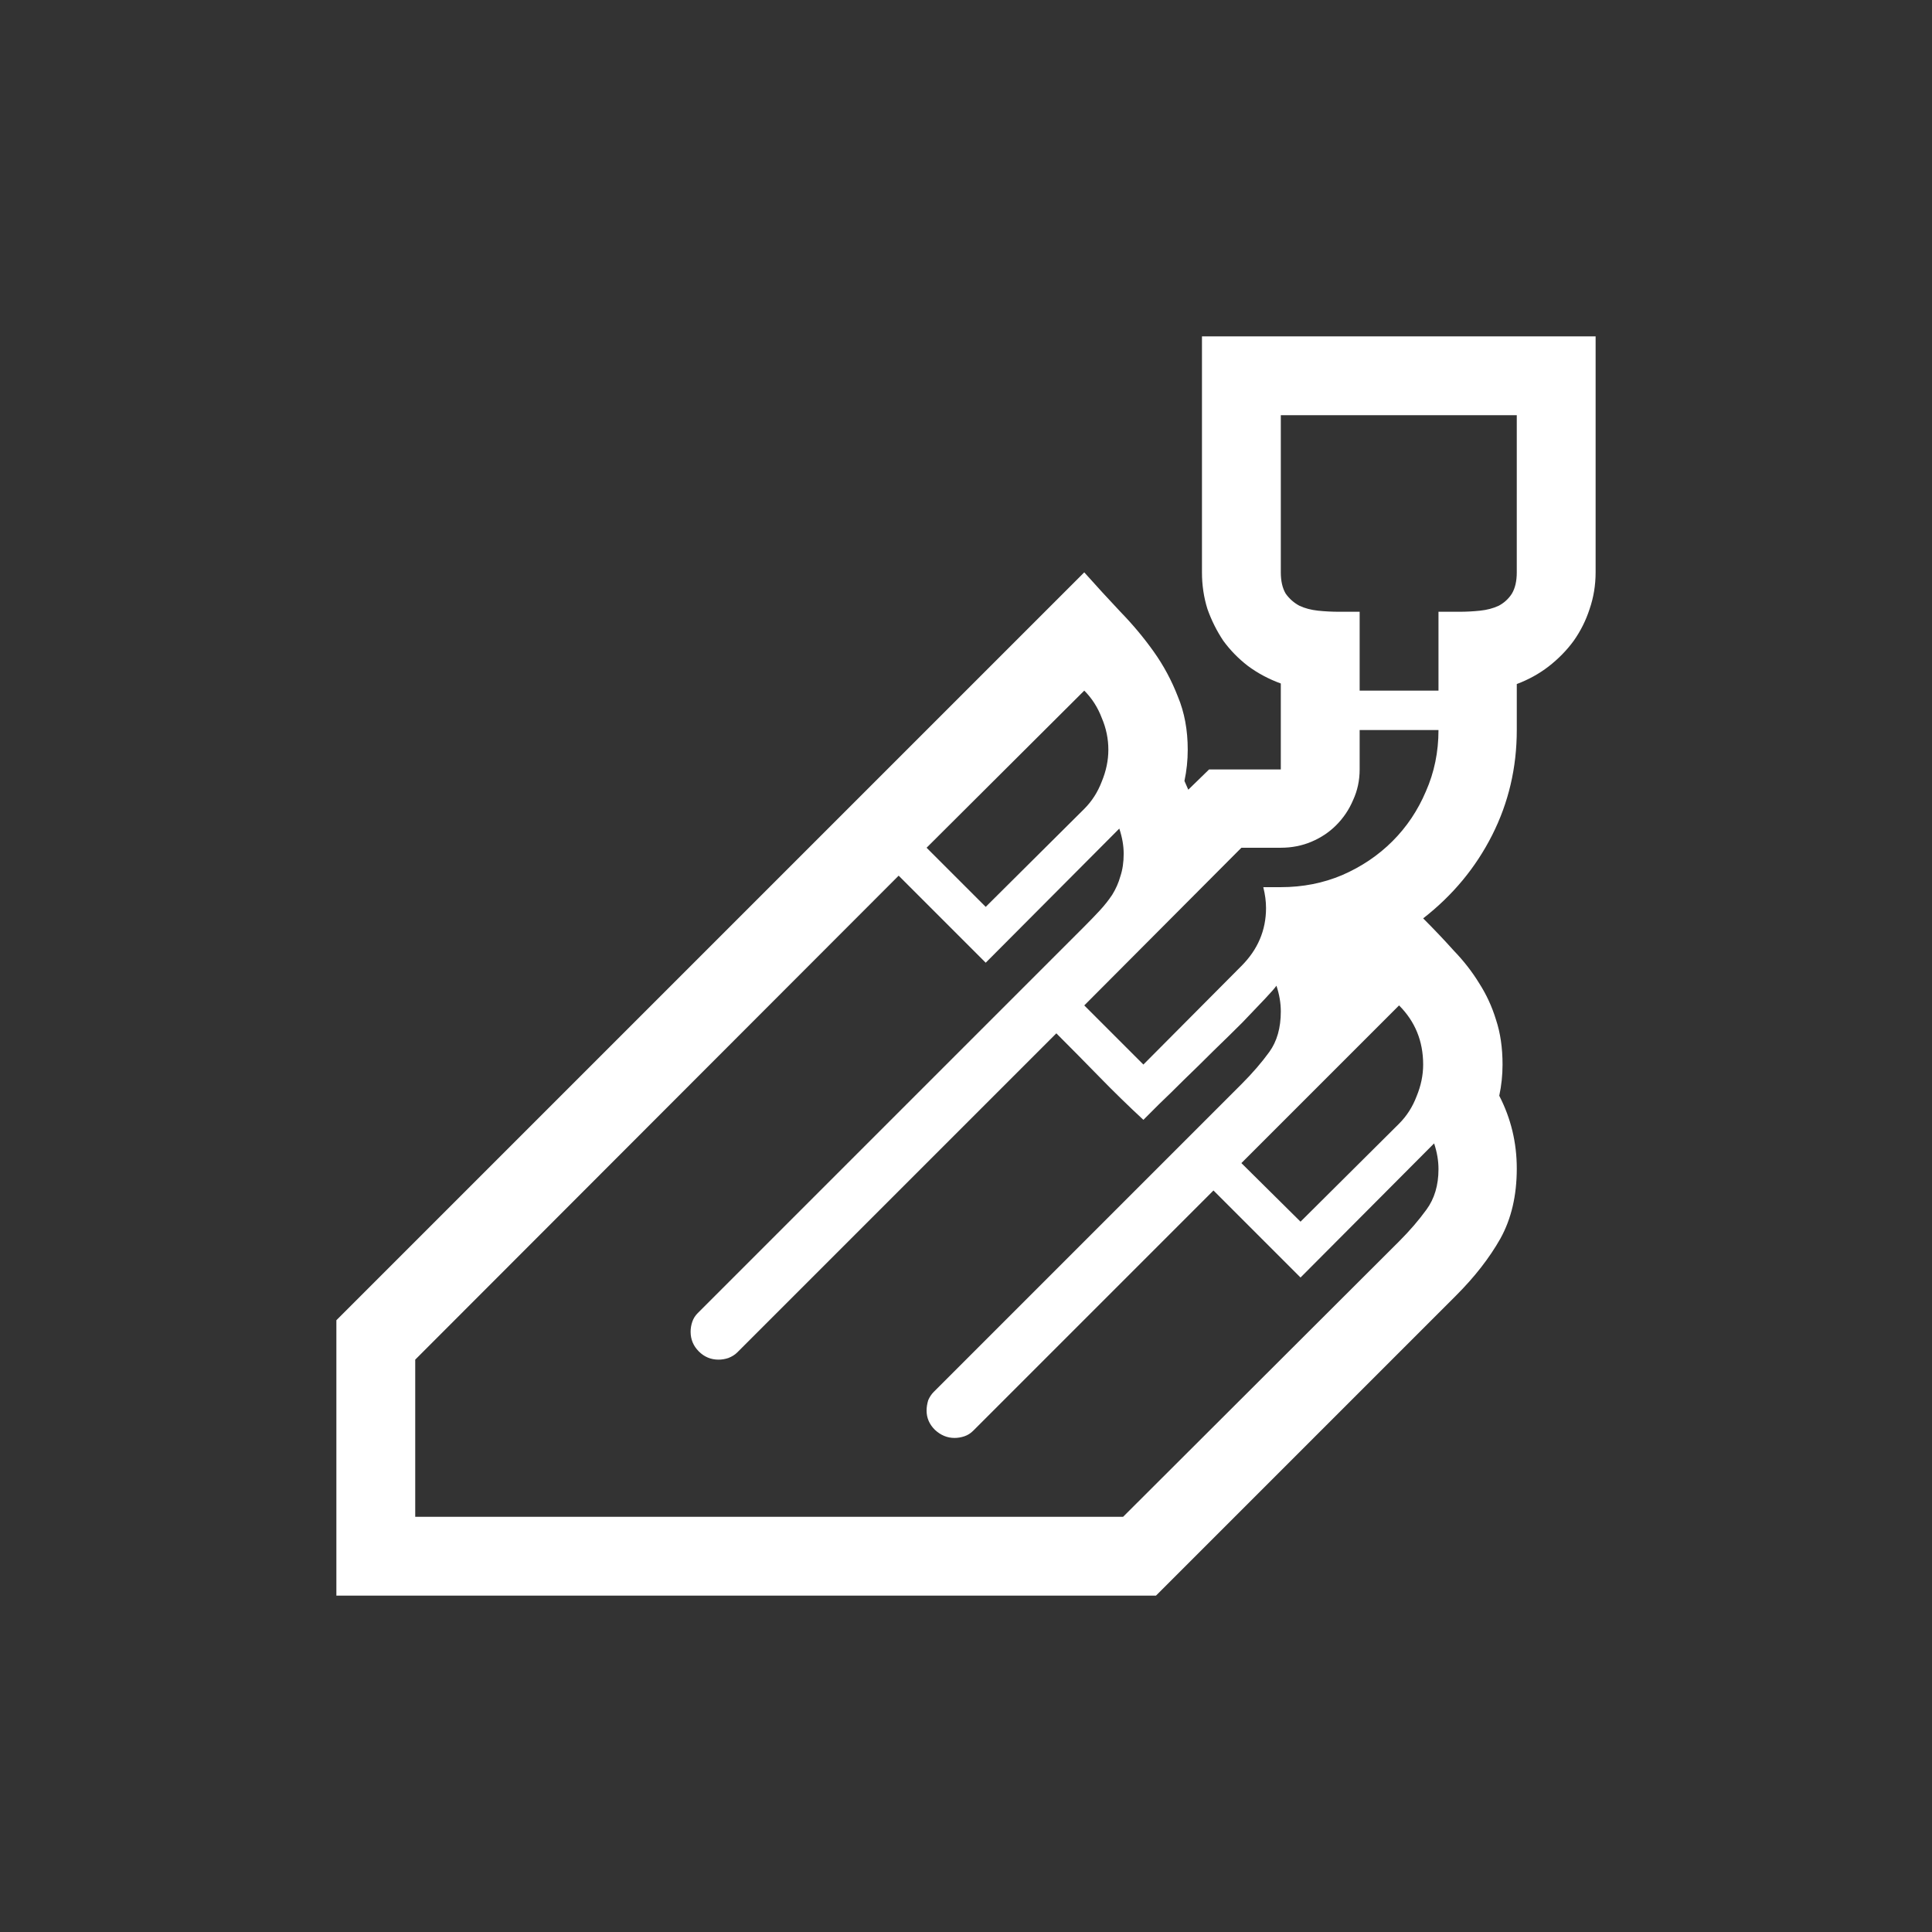 <!-- Generated by IcoMoon.io -->
<svg version="1.1" xmlns="http://www.w3.org/2000/svg" width="1024" height="1024" viewBox="0 0 1024 1024">
<rect x="0" y="0" width="1024" height="1024" fill="#333333" stroke="none"/>
<title></title>
<g id="icomoon-ignore">
</g>
<path fill="#fff" d="M845.711 178.289v125.069c0 6.771-1.064 13.252-3.192 19.442-1.935 5.997-4.74 11.607-8.415 16.831-3.676 5.030-8.125 9.576-13.348 13.639-5.030 3.869-10.64 6.964-16.831 9.286v24.375c0 19.926-4.353 38.498-13.058 55.715s-20.893 31.92-36.563 44.108c5.804 5.804 11.22 11.511 16.25 17.121 5.223 5.417 9.673 11.124 13.348 17.121 3.869 5.997 6.868 12.478 8.996 19.442 2.321 6.964 3.482 14.896 3.482 23.795 0 5.61-0.581 11.124-1.741 16.54 6.191 11.994 9.286 24.859 9.286 38.594 0 14.316-2.902 26.697-8.706 37.144-5.804 10.253-13.639 20.313-23.505 30.179l-159.021 159.021h-434.405v-145.962l396.391-396.391c6.384 7.158 12.768 14.122 19.152 20.893 6.577 6.771 12.478 13.832 17.701 21.183s9.479 15.283 12.768 23.795c3.482 8.319 5.223 17.701 5.223 28.148 0 5.61-0.581 11.124-1.741 16.54l2.031 4.643 11.027-10.737h38.014v-45.559c-6.384-2.321-12.188-5.417-17.411-9.286-5.030-3.869-9.383-8.319-13.058-13.348-3.482-5.223-6.287-10.834-8.415-16.831-1.935-6.191-2.902-12.671-2.902-19.442v-125.069zM762.428 619.658c0-4.449-0.774-8.996-2.321-13.639l-70.805 71.095-46.139-46.139-127.391 127.391c-1.354 1.354-2.902 2.321-4.643 2.902s-3.482 0.871-5.223 0.871c-3.869 0-7.351-1.451-10.447-4.353-2.902-2.902-4.353-6.287-4.353-10.156 0-1.741 0.29-3.579 0.871-5.514 0.774-1.741 1.741-3.192 2.902-4.353l163.083-163.083c5.804-5.804 10.737-11.511 14.799-17.121s6.094-12.768 6.094-21.474c0-4.449-0.774-8.996-2.321-13.639-0.774 1.161-2.805 3.482-6.094 6.964s-7.255 7.642-11.898 12.478c-4.643 4.643-9.77 9.673-15.38 15.090-5.417 5.417-10.64 10.543-15.67 15.38-4.836 4.836-9.286 9.189-13.348 13.058-3.869 3.869-6.577 6.577-8.125 8.125-7.932-7.351-15.67-14.896-23.215-22.634s-15.186-15.476-22.925-23.215l-169.177 169.177c-1.161 1.161-2.708 2.128-4.643 2.902-1.741 0.58-3.482 0.871-5.223 0.871-4.063 0-7.545-1.451-10.447-4.353s-4.353-6.384-4.353-10.447c0-1.741 0.29-3.482 0.871-5.223s1.548-3.289 2.902-4.643l204.87-204.87c2.902-2.902 5.61-5.707 8.125-8.415s4.74-5.513 6.674-8.415c1.935-3.095 3.385-6.384 4.353-9.866 1.161-3.482 1.741-7.448 1.741-11.898 0-4.256-0.774-8.706-2.321-13.348l-70.805 71.095-46.139-46.139-256.232 256.522v83.283h375.207l146.253-145.962c5.61-5.61 10.447-11.22 14.509-16.831 4.256-5.804 6.384-12.962 6.384-21.474zM803.925 220.075h-125.069v83.283c0 4.643 0.871 8.415 2.612 11.317 1.935 2.708 4.353 4.836 7.255 6.384 2.902 1.354 6.191 2.225 9.866 2.612s7.448 0.58 11.317 0.58h10.737v41.786h41.786v-41.786h11.027c3.676 0 7.351-0.193 11.027-0.58s6.964-1.257 9.866-2.612c2.902-1.548 5.223-3.676 6.964-6.384 1.741-2.902 2.612-6.674 2.612-11.317zM671.021 481.241c0-3.482-0.484-7.158-1.451-11.027h9.286c11.607 0 22.441-2.128 32.501-6.384 10.253-4.449 19.152-10.447 26.697-17.991s13.445-16.347 17.701-26.407c4.449-10.060 6.674-20.893 6.674-32.501h-41.786v20.893c0 5.804-1.161 11.22-3.482 16.25-2.128 5.030-5.127 9.479-8.996 13.348-3.676 3.676-8.028 6.577-13.058 8.706s-10.447 3.192-16.25 3.192h-20.893l-83.283 83.573 31.34 31.34 51.943-52.233c8.705-8.706 13.058-18.959 13.058-30.759zM491.107 449.32l31.34 31.34 52.233-51.943c4.063-4.063 7.158-8.899 9.286-14.509 2.321-5.61 3.482-11.22 3.482-16.831 0-5.804-1.161-11.414-3.482-16.831-2.128-5.61-5.223-10.447-9.286-14.509zM754.303 564.233c0-12.381-4.256-22.828-12.768-31.34l-83.573 83.573 31.34 31.050 52.233-51.943c4.063-4.063 7.158-8.899 9.286-14.509 2.321-5.61 3.482-11.22 3.482-16.831z"></path>
</svg>
